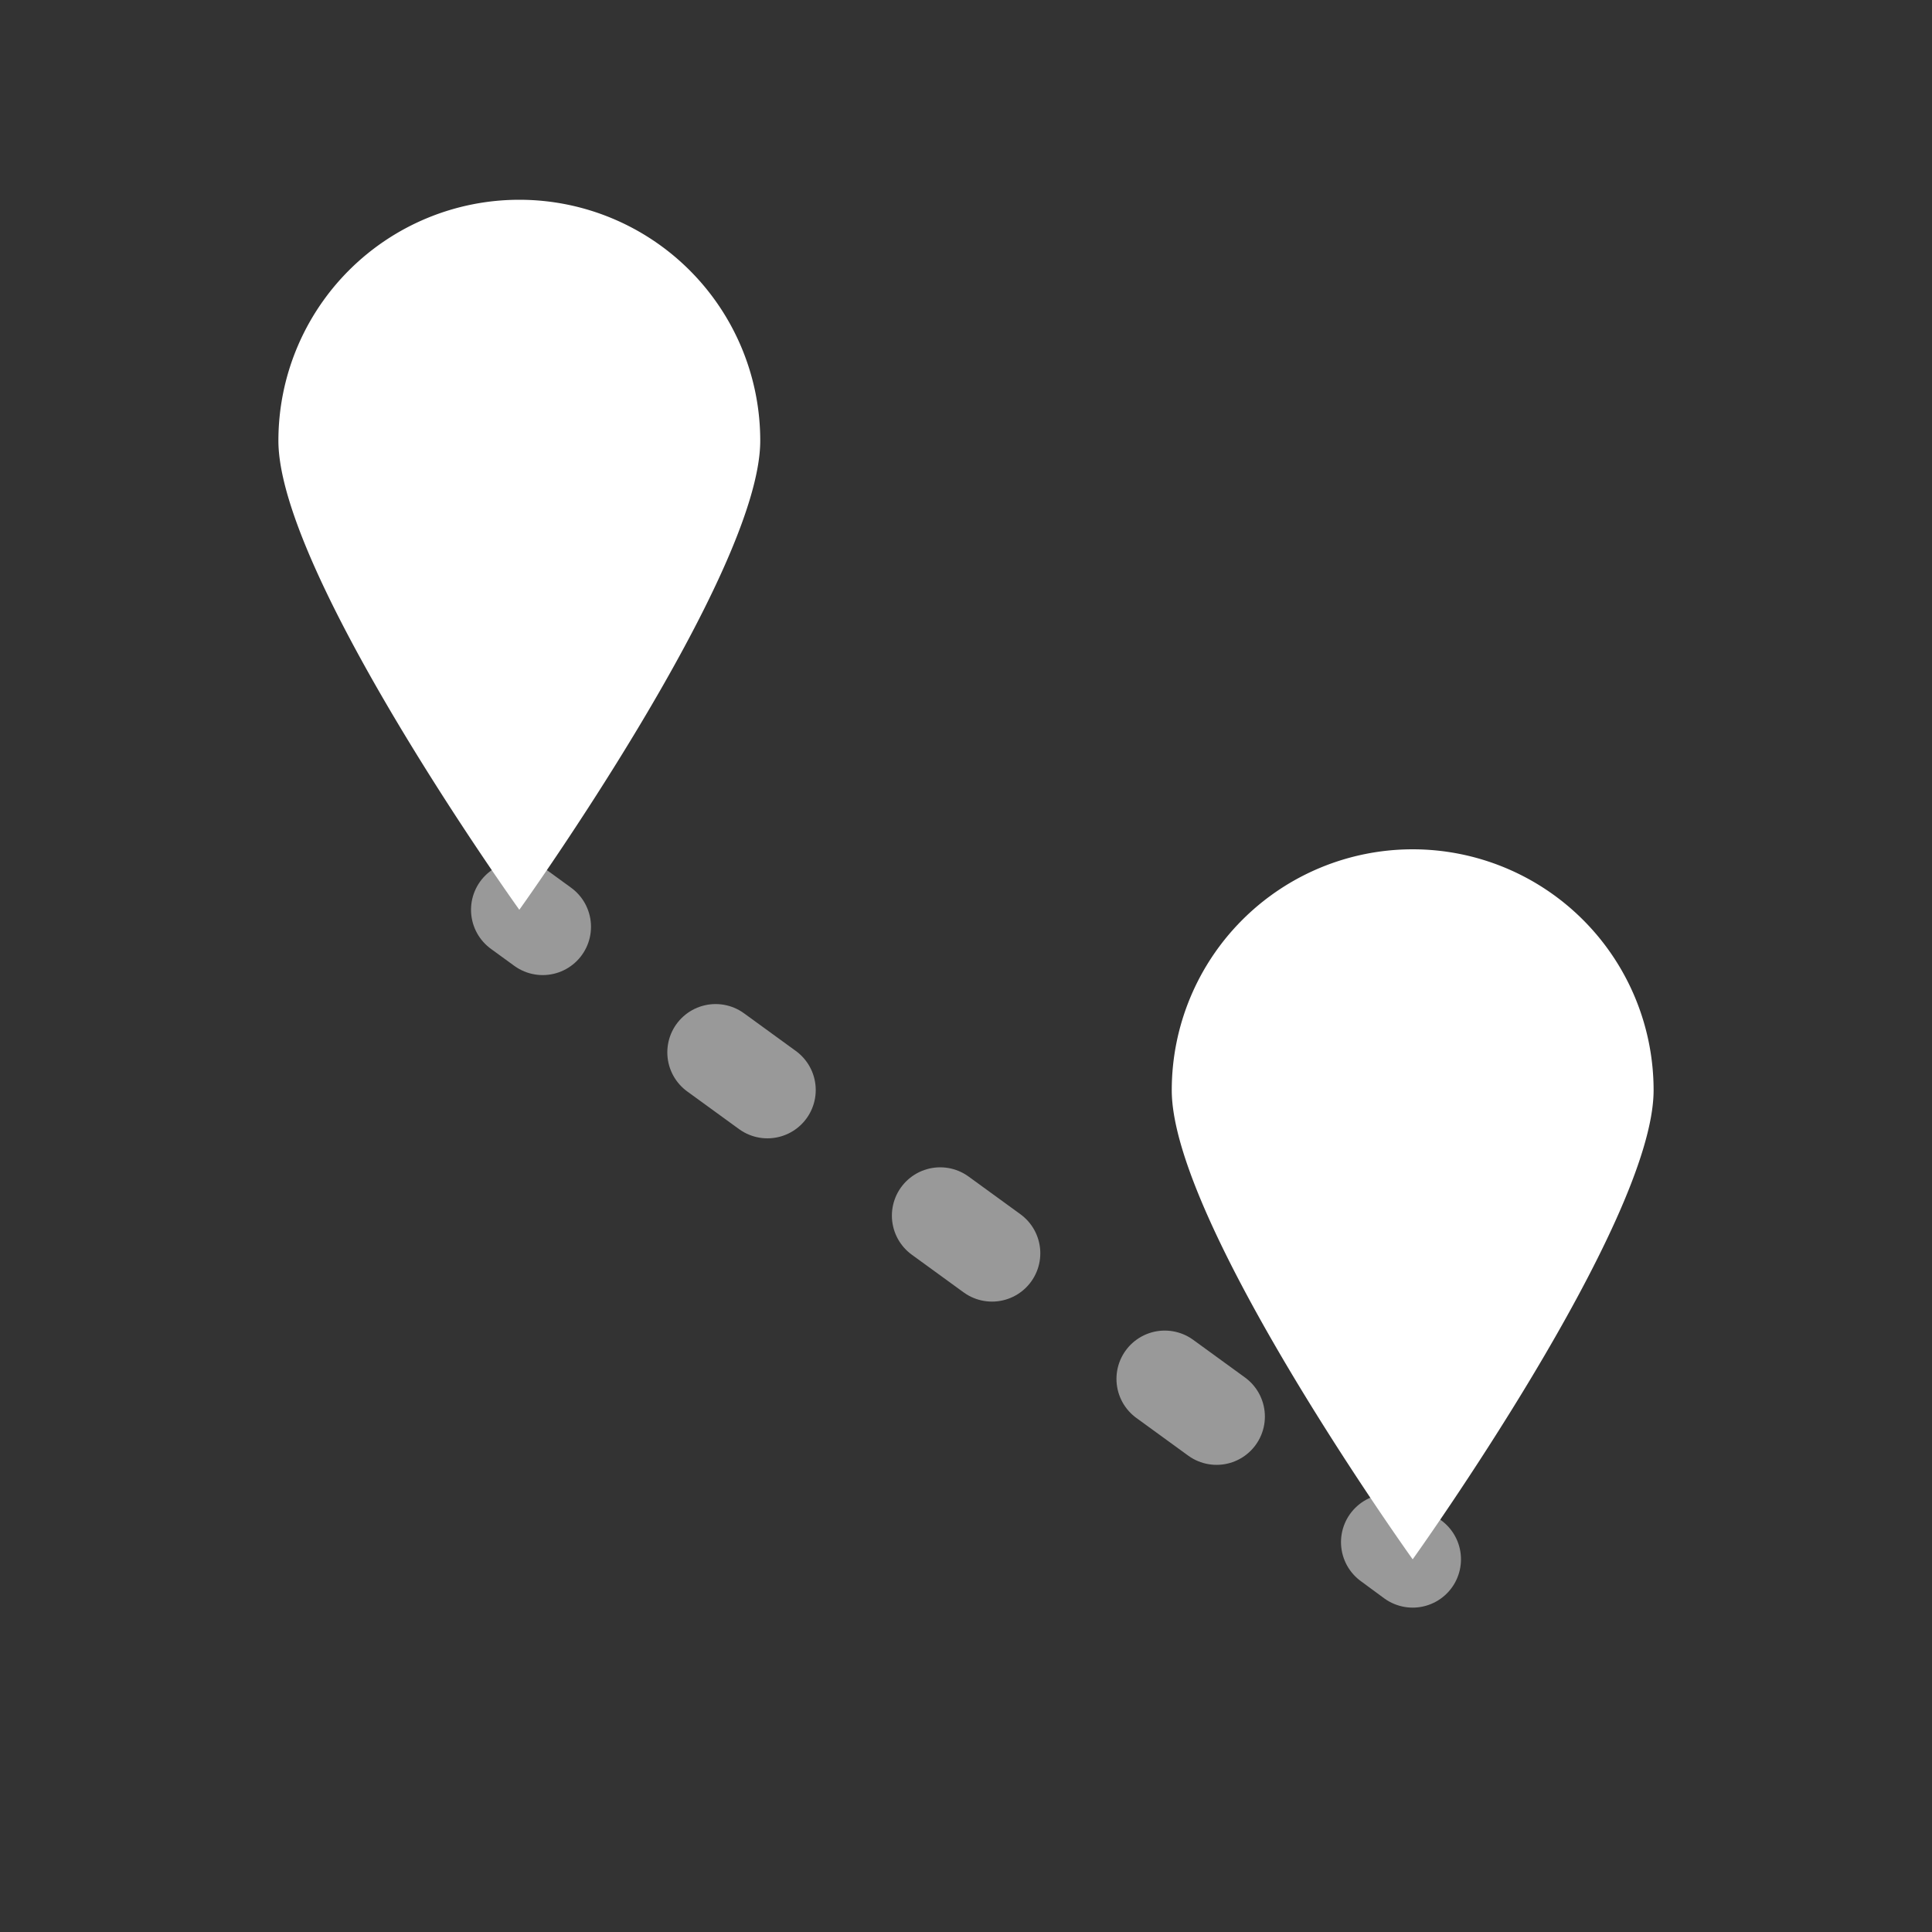 <svg id="Layer_1" data-name="Layer 1" xmlns="http://www.w3.org/2000/svg" viewBox="0 0 100 100"><rect x="0" y="0" width="100" height="100" fill="#333333" stroke="none"/><g style="opacity:0.5"><line x1="26.88" y1="47.09" x2="28.09" y2="47.97" style="fill:none;stroke:#fff;stroke-linecap:round;stroke-linejoin:round;stroke-width:5px"/><line x1="37.04" y1="54.47" x2="67.44" y2="76.57" style="fill:none;stroke:#fff;stroke-linecap:round;stroke-linejoin:round;stroke-width:5px;stroke-dasharray:3.316,11.055"/><line x1="71.91" y1="79.82" x2="73.12" y2="80.71" style="fill:none;stroke:#fff;stroke-linecap:round;stroke-linejoin:round;stroke-width:5px"/></g><path d="M39.35,22.81c0,6.89-12.47,24.28-12.47,24.28S14.41,29.7,14.41,22.81a12.47,12.47,0,0,1,24.94,0Z" style="fill:#fff"/><path d="M85.59,56.43c0,6.89-12.47,24.28-12.47,24.28S60.65,63.32,60.65,56.43a12.47,12.47,0,1,1,24.94,0Z" style="fill:#fff"/></svg>